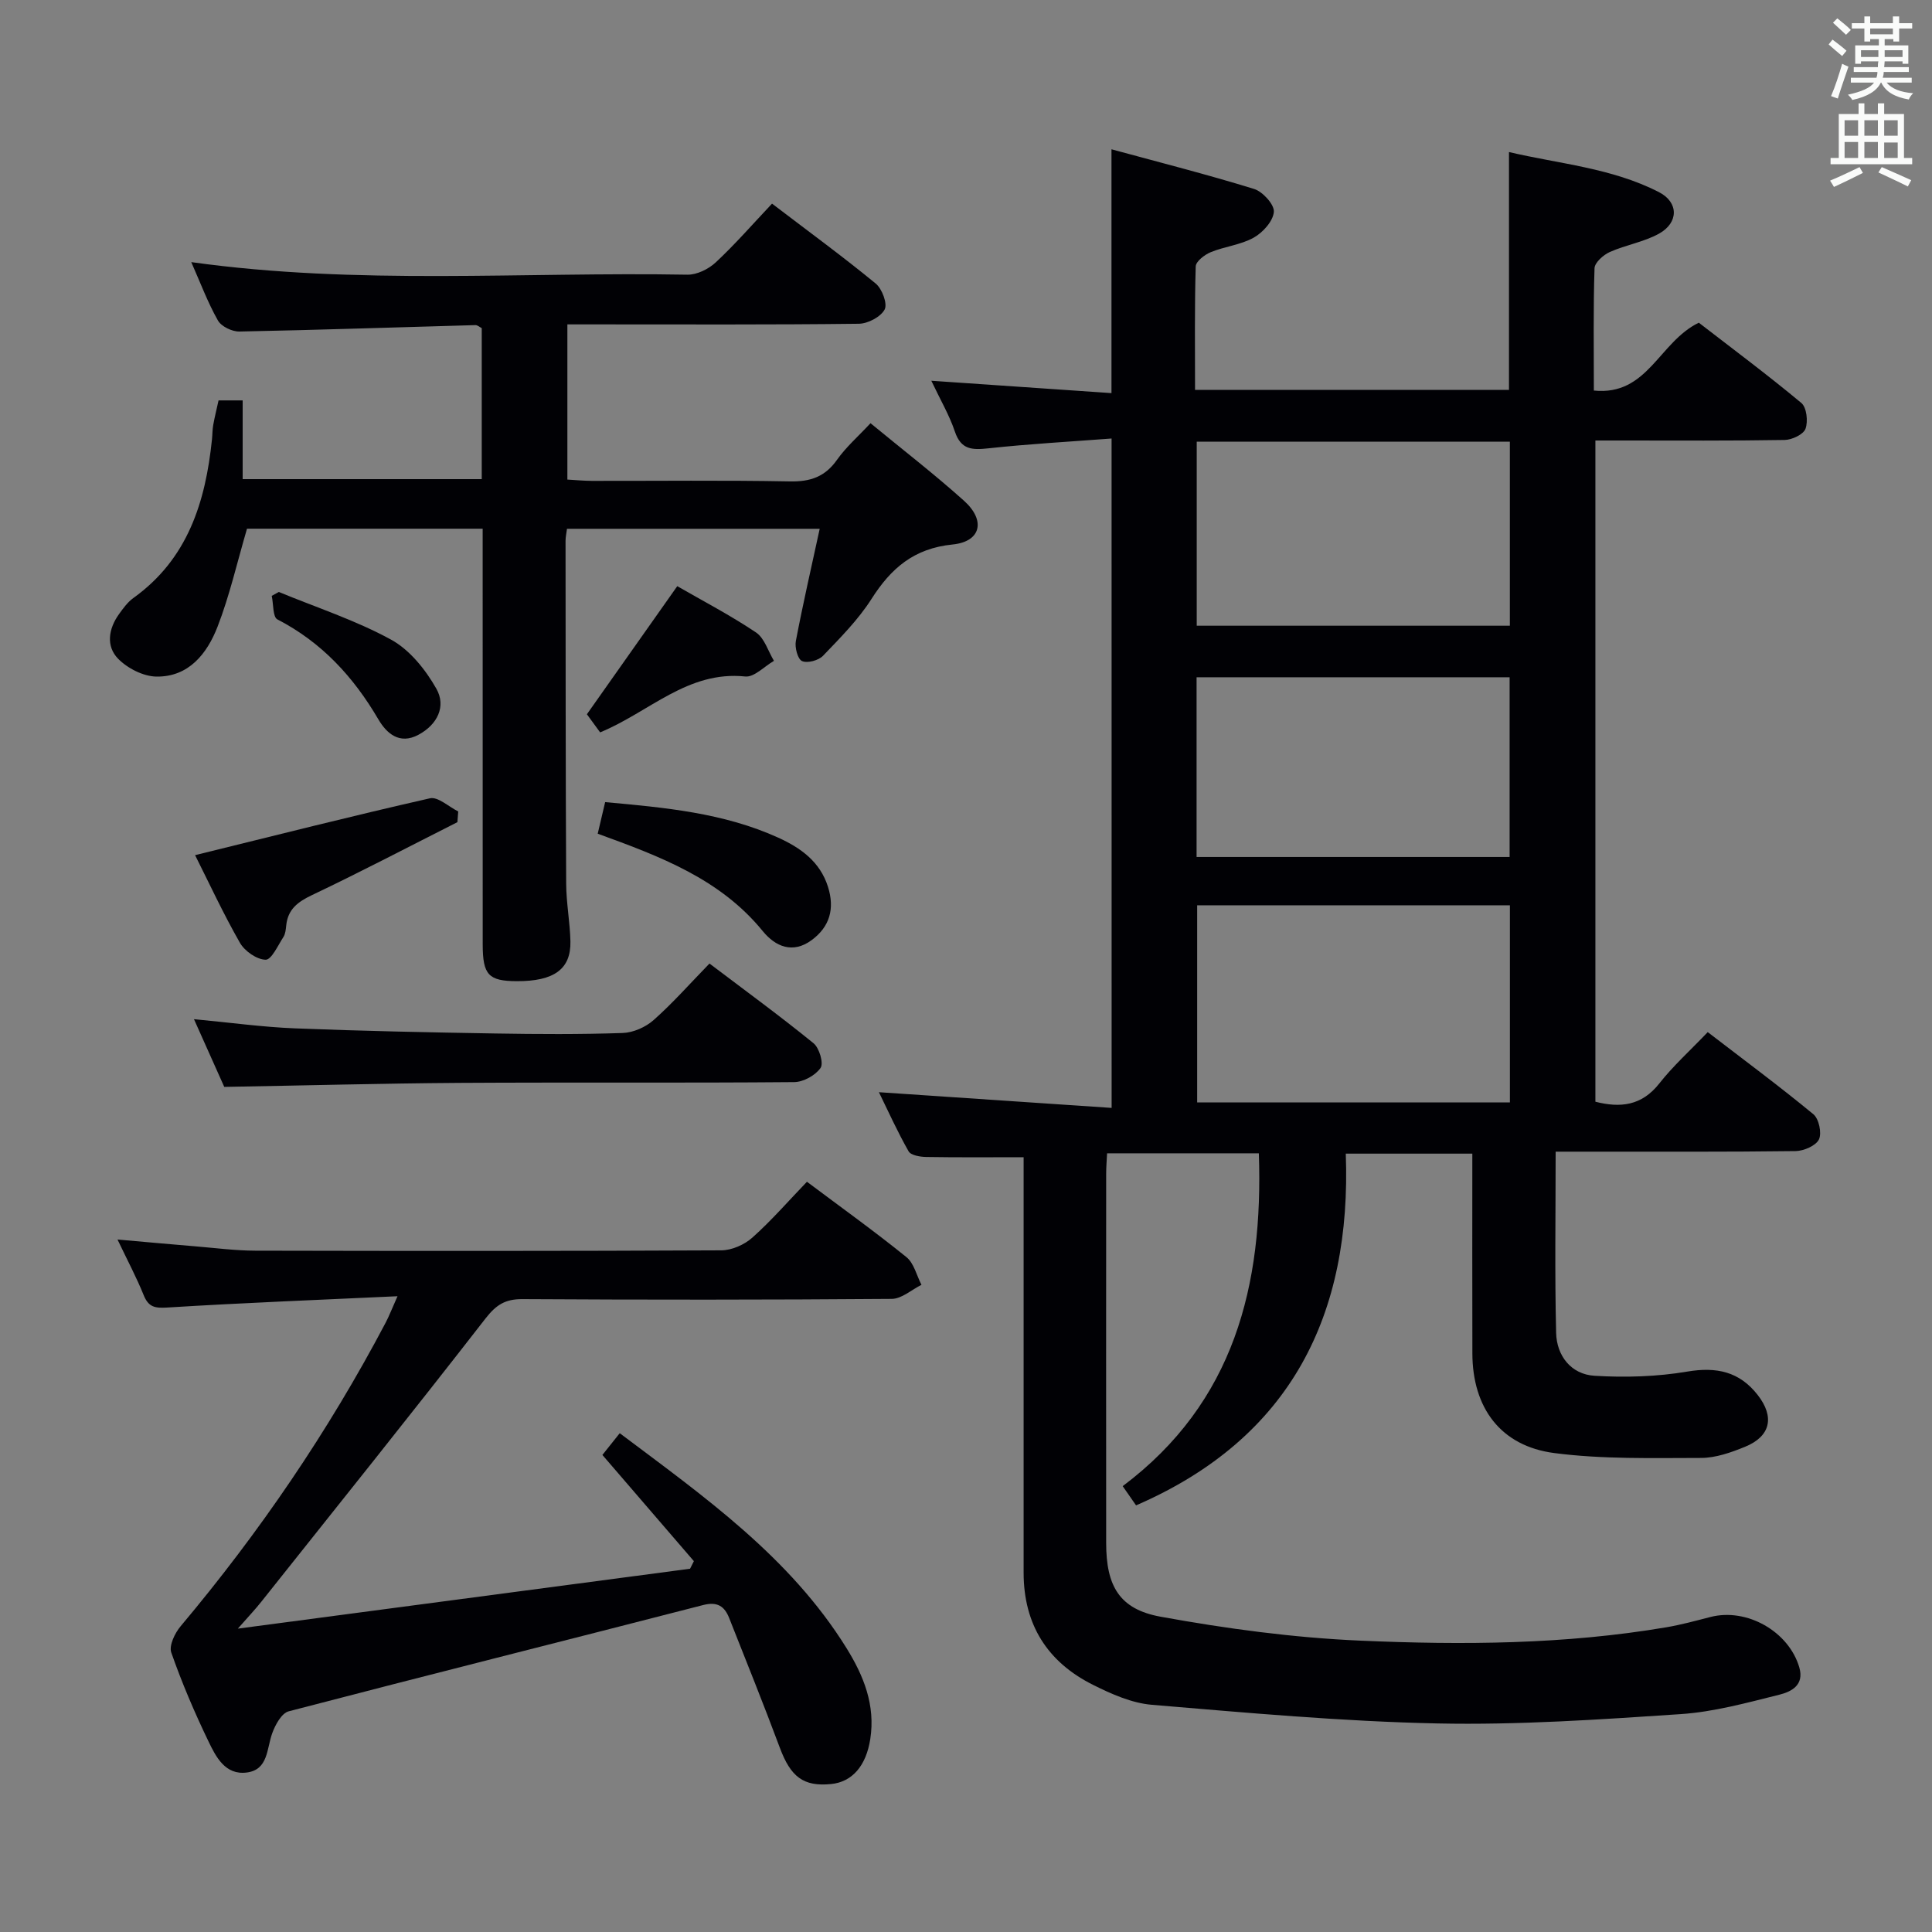 <svg enable-background="new 0 0 400 400" viewBox="0 0 400 400" xmlns="http://www.w3.org/2000/svg"><rect x="0" y="0" width="400" height="400" fill="#808080" stroke="none"/><g fill="#010105"><path d="m230.14 90.79c-8.69.66-17.11 1.12-25.48 2.03-3.35.36-5.68.34-6.96-3.46-1.15-3.42-3.02-6.59-4.88-10.53 12.71.87 24.85 1.7 37.3 2.56 0-16.99 0-33.22 0-50.48 9.88 2.69 19.78 5.2 29.52 8.21 1.79.55 4.22 3.23 4.1 4.74-.16 1.93-2.27 4.28-4.17 5.34-2.68 1.5-6 1.82-8.9 3.01-1.27.52-3.08 1.91-3.11 2.95-.25 8.45-.14 16.91-.14 25.56h65c0-16.31 0-32.38 0-49.24 10.34 2.44 21.25 3.27 31.05 8.3 4.1 2.1 4.1 6.32.02 8.59-3.13 1.74-6.89 2.33-10.21 3.81-1.33.6-3.11 2.18-3.15 3.36-.27 8.29-.14 16.6-.14 25.32 11.17 1.14 13.45-10.04 21.73-14.05 6.71 5.19 14.13 10.71 21.23 16.62 1.1.92 1.42 3.81.86 5.34-.43 1.18-2.79 2.29-4.31 2.32-11.16.19-22.33.11-33.49.11-1.8 0-3.6 0-5.7 0v136.9c5.12 1.3 9.56.88 13.23-3.78 2.87-3.65 6.37-6.8 10.03-10.63 7.55 5.8 14.86 11.22 21.87 17 1.15.95 1.78 3.91 1.15 5.22-.64 1.31-3.14 2.38-4.84 2.41-14.5.19-29 .11-43.49.12-1.95 0-3.91 0-6.18 0 0 12.93-.2 25.24.1 37.53.12 4.75 3.11 8.58 7.95 8.87 6.38.39 12.93.19 19.21-.87 6.06-1.02 10.8.01 14.57 4.84 3.56 4.56 2.67 8.58-2.64 10.74-2.89 1.18-6.06 2.3-9.11 2.3-10.13.01-20.36.29-30.36-1.01-11.11-1.44-16.93-9.36-16.96-20.61-.04-13.65-.01-27.31-.01-41.38-8.53 0-16.77 0-26.2 0 1.21 33.17-11.18 58.85-43.42 72.82-.62-.88-1.49-2.14-2.77-3.98 23.09-17.32 29.13-41.54 28.19-68.91-10.45 0-20.85 0-31.42 0-.08 1.58-.19 2.9-.19 4.21-.01 25.5-.02 50.99 0 76.49.01 8.83 2.68 13.68 11.26 15.24 13.67 2.49 27.57 4.36 41.44 4.96 21.1.92 42.27.79 63.23-2.76 3.09-.52 6.14-1.36 9.18-2.14 7.54-1.94 16.23 3 18.4 10.45 1.07 3.69-1.71 5.03-4.1 5.63-6.74 1.68-13.57 3.57-20.46 4.03-16.75 1.12-33.58 2.28-50.34 1.93-19.74-.41-39.46-2.21-59.15-3.86-4.16-.35-8.36-2.22-12.18-4.13-9.45-4.72-14.37-12.49-14.37-23.22.01-27 0-53.99 0-80.99 0-1.8 0-3.61 0-5.03-6.98 0-13.57.06-20.15-.05-1.27-.02-3.2-.34-3.67-1.18-2.34-4.11-4.28-8.44-6.14-12.23 15.99 1.08 31.82 2.15 48.18 3.25-.01-46.68-.01-92.19-.01-138.59zm17.72 96.64v40.81h64.75c0-13.76 0-27.17 0-40.81-21.73 0-43.13 0-64.75 0zm-.09-57.88h64.83c0-12.82 0-25.36 0-38.1-21.74 0-43.14 0-64.83 0zm-.03 10.67v37.21h64.81c0-12.62 0-24.84 0-37.21-21.66 0-42.94 0-64.81 0z"/><path d="m99.93 109.46c-16.78 0-33.02 0-48.79 0-2.06 7.03-3.6 13.84-6.09 20.27-2.16 5.58-5.97 10.46-12.69 10.35-2.71-.05-5.98-1.72-7.92-3.71-2.53-2.6-1.98-6.19.19-9.21.87-1.21 1.79-2.49 2.97-3.34 11.28-8.08 14.95-19.89 16.29-32.87.1-.99.08-2.01.26-2.98.29-1.62.69-3.21 1.1-5.07h4.99v16.3h49.5c0-10.6 0-20.89 0-31.26-.45-.23-.88-.64-1.31-.63-16.29.45-32.58 1.01-48.87 1.33-1.51.03-3.75-1.05-4.45-2.3-2.1-3.71-3.6-7.75-5.51-12.07 34.48 4.81 68.63 1.99 102.7 2.6 1.98.04 4.41-1.16 5.9-2.56 4-3.73 7.61-7.88 11.64-12.15 7.59 5.79 14.68 10.97 21.46 16.54 1.32 1.08 2.48 4.18 1.86 5.37-.81 1.54-3.47 2.94-5.36 2.96-18.16.22-36.33.13-54.49.13-1.81 0-3.63 0-5.84 0v32.13c1.59.09 3.34.26 5.09.27 13.67.02 27.33-.15 41 .11 4.24.08 7.26-.96 9.74-4.48 1.89-2.67 4.43-4.88 6.93-7.57 6.61 5.45 13.19 10.52 19.35 16.05 4.54 4.07 3.55 8.47-2.35 9.06-8 .8-12.75 4.91-16.8 11.28-2.75 4.31-6.46 8.04-10.03 11.76-.93.97-3.23 1.59-4.34 1.1-.9-.39-1.54-2.81-1.29-4.14 1.45-7.62 3.19-15.19 4.94-23.25-17.91 0-34.97 0-52.32 0-.12.93-.3 1.72-.3 2.5.02 23.66.01 47.33.13 70.99.02 3.98.79 7.95.88 11.94.12 5.75-3.41 8.26-11.1 8.23-5.84-.02-7.05-1.28-7.06-7.57-.01-26.83-.01-53.66-.01-80.49 0-1.77 0-3.56 0-5.62z"/><path d="m49.24 337.19c32.27-4.27 62.95-8.34 93.63-12.4.26-.52.53-1.05.79-1.57-6.21-7.21-12.42-14.42-18.94-21.99.98-1.22 2.18-2.72 3.59-4.5 17.51 13.16 35.21 25.61 46.93 44.46 3.6 5.8 6.03 11.85 4.94 18.87-.86 5.53-3.73 8.88-8.13 9.31-5.71.56-8.35-1.49-10.59-7.51-3.36-9-6.95-17.92-10.49-26.86-.96-2.43-2.44-3.46-5.4-2.69-28.59 7.37-57.23 14.54-85.8 22-1.47.38-2.79 2.81-3.42 4.57-1.15 3.19-.8 7.53-5.26 8.1-4.46.58-6.39-3.25-7.94-6.47-2.88-5.98-5.5-12.11-7.69-18.37-.5-1.44.74-4.03 1.94-5.45 16.33-19.44 30.54-40.28 42.39-62.74.75-1.41 1.32-2.92 2.51-5.58-16.5.77-32.08 1.37-47.64 2.34-2.62.16-3.91-.08-4.92-2.58-1.47-3.64-3.32-7.11-5.41-11.5 5.99.53 11.05.99 16.11 1.41 4.14.34 8.28.89 12.43.9 32.15.07 64.31.09 96.46-.07 2.18-.01 4.79-1.16 6.44-2.64 3.96-3.53 7.46-7.58 11.3-11.56 7.16 5.37 14.03 10.29 20.59 15.6 1.57 1.26 2.11 3.79 3.12 5.74-2.05 1.02-4.1 2.9-6.16 2.91-25.49.2-50.98.2-76.47.05-3.56-.02-5.44 1.19-7.64 4.02-15.3 19.69-30.91 39.15-46.43 58.66-1.19 1.51-2.52 2.9-4.84 5.54z"/><path d="m46.43 225.03c-1.78-3.98-3.92-8.76-6.27-14.02 7.4.69 14.13 1.63 20.88 1.9 13.79.55 27.59.83 41.39 1.06 8.82.15 17.66.2 26.48-.1 2.2-.07 4.76-1.21 6.42-2.68 3.97-3.52 7.5-7.53 11.56-11.7 7.41 5.61 14.62 10.87 21.54 16.5 1.2.97 2.13 4.15 1.46 5.11-1.07 1.55-3.57 2.93-5.48 2.94-23.15.2-46.3.02-69.45.16-15.96.11-31.9.54-48.53.83z"/><path d="m40.39 177.05c16.51-4.06 32.52-8.12 48.62-11.77 1.66-.38 3.89 1.75 5.86 2.72-.06.74-.11 1.48-.17 2.22-10.02 5.06-19.97 10.28-30.11 15.1-2.96 1.41-4.98 2.94-5.33 6.27-.09.82-.16 1.75-.58 2.4-1.13 1.74-2.47 4.73-3.68 4.71-1.84-.03-4.34-1.78-5.33-3.51-3.44-6.02-6.36-12.33-9.28-18.14z"/><path d="m123.75 172.61c.57-2.42 1.02-4.32 1.54-6.54 12.31 1.12 24.5 2.21 35.84 7.36 4.6 2.09 8.65 4.94 10.3 10.19 1.42 4.52.37 8.26-3.4 11.03-3.9 2.87-7.48 1.34-10.1-1.86-8.82-10.83-21.25-15.48-34.18-20.18z"/><path d="m124.25 151.63c-1.08-1.48-2.04-2.78-2.74-3.75 6.3-8.93 12.39-17.56 18.71-26.52 5.23 3.02 10.96 6 16.3 9.58 1.76 1.18 2.51 3.88 3.72 5.88-1.99 1.14-4.1 3.44-5.95 3.24-11.91-1.24-19.82 7.35-30.04 11.57z"/><path d="m57.72 122.56c7.78 3.21 15.87 5.84 23.21 9.85 3.89 2.12 7.18 6.23 9.42 10.19 2.05 3.62.24 7.41-3.72 9.53-3.95 2.12-6.62-.34-8.29-3.19-5.16-8.81-11.73-15.96-20.91-20.7-.97-.5-.8-3.19-1.17-4.87.49-.26.97-.53 1.46-.81z"/></g><path d="m378.6 9.2.8-1c.9.7 1.9 1.4 2.9 2.3l-.9 1.1c-1.1-.9-2-1.7-2.8-2.4zm.5 10.7c.9-2.1 1.6-4.3 2.3-6.7.4.2.8.4 1.3.6-.7 2.1-1.5 4.3-2.2 6.6zm.4-15.2.9-.9c1 .8 2 1.6 2.8 2.4l-1 1c-1-.9-1.9-1.8-2.7-2.5zm12.5-1.3h1.2v1.4h2.7v1.1h-2.7v2.7h-1.2v-.5h-1.8v1.3h4.9v3.8h-1.2v-.5h-3.7c0 .4-.1.9-.1 1.2h5.1v1h-5.2c0 .5-.1.9-.2 1.2h6v1h-5.2c1.1 1.3 2.9 2 5.5 2.2-.4.4-.7.8-.9 1.3-2.9-.5-4.8-1.6-5.7-3.5h-.1c-.8 1.7-2.7 2.9-5.9 3.6-.2-.4-.6-.8-.9-1.1 2.8-.6 4.6-1.4 5.4-2.5h-4.8v-1h5.3c.1-.3.2-.7.2-1.2h-4.9v-1h5c0-.4 0-.8.1-1.2h-3.6v.5h-1.2v-3.8h4.9v-1.3h-1.8v.5h-1.2v-2.7h-2.6v-1.1h2.6v-1.4h1.2v1.4h4.7v-1.4zm-6.7 8.4h3.6c0-.4 0-.9 0-1.4h-3.6zm1.9-4.7h4.7v-1.2h-4.7zm6.7 3.3h-3.7v1.4h3.7z" fill="#fafbfa"/><path d="m384.7 21.4h1.3v2.2h2.8v-2.2h1.3v2.2h4.1v9.1h1.7v1.3h-16.9v-1.3h1.7v-9.1h4.1v-2.2zm.3 13.2.7 1.2c-1.8.9-3.8 1.9-6 2.9-.2-.4-.5-.8-.8-1.3 2.4-1 4.4-2 6.1-2.8zm-3.1-6.5h2.8v-3.2h-2.8zm0 4.6h2.8v-3.3h-2.8zm4.1-4.6h2.8v-3.2h-2.8zm0 4.6h2.8v-3.3h-2.8zm3.6 1.9c2.1.9 4.1 1.8 6.1 2.7l-.7 1.3c-2.2-1.1-4.2-2-6.1-2.9zm3.3-9.7h-2.8v3.2h2.8zm-2.8 7.8h2.8v-3.2h-2.8z" fill="#fafbfa"/></svg>